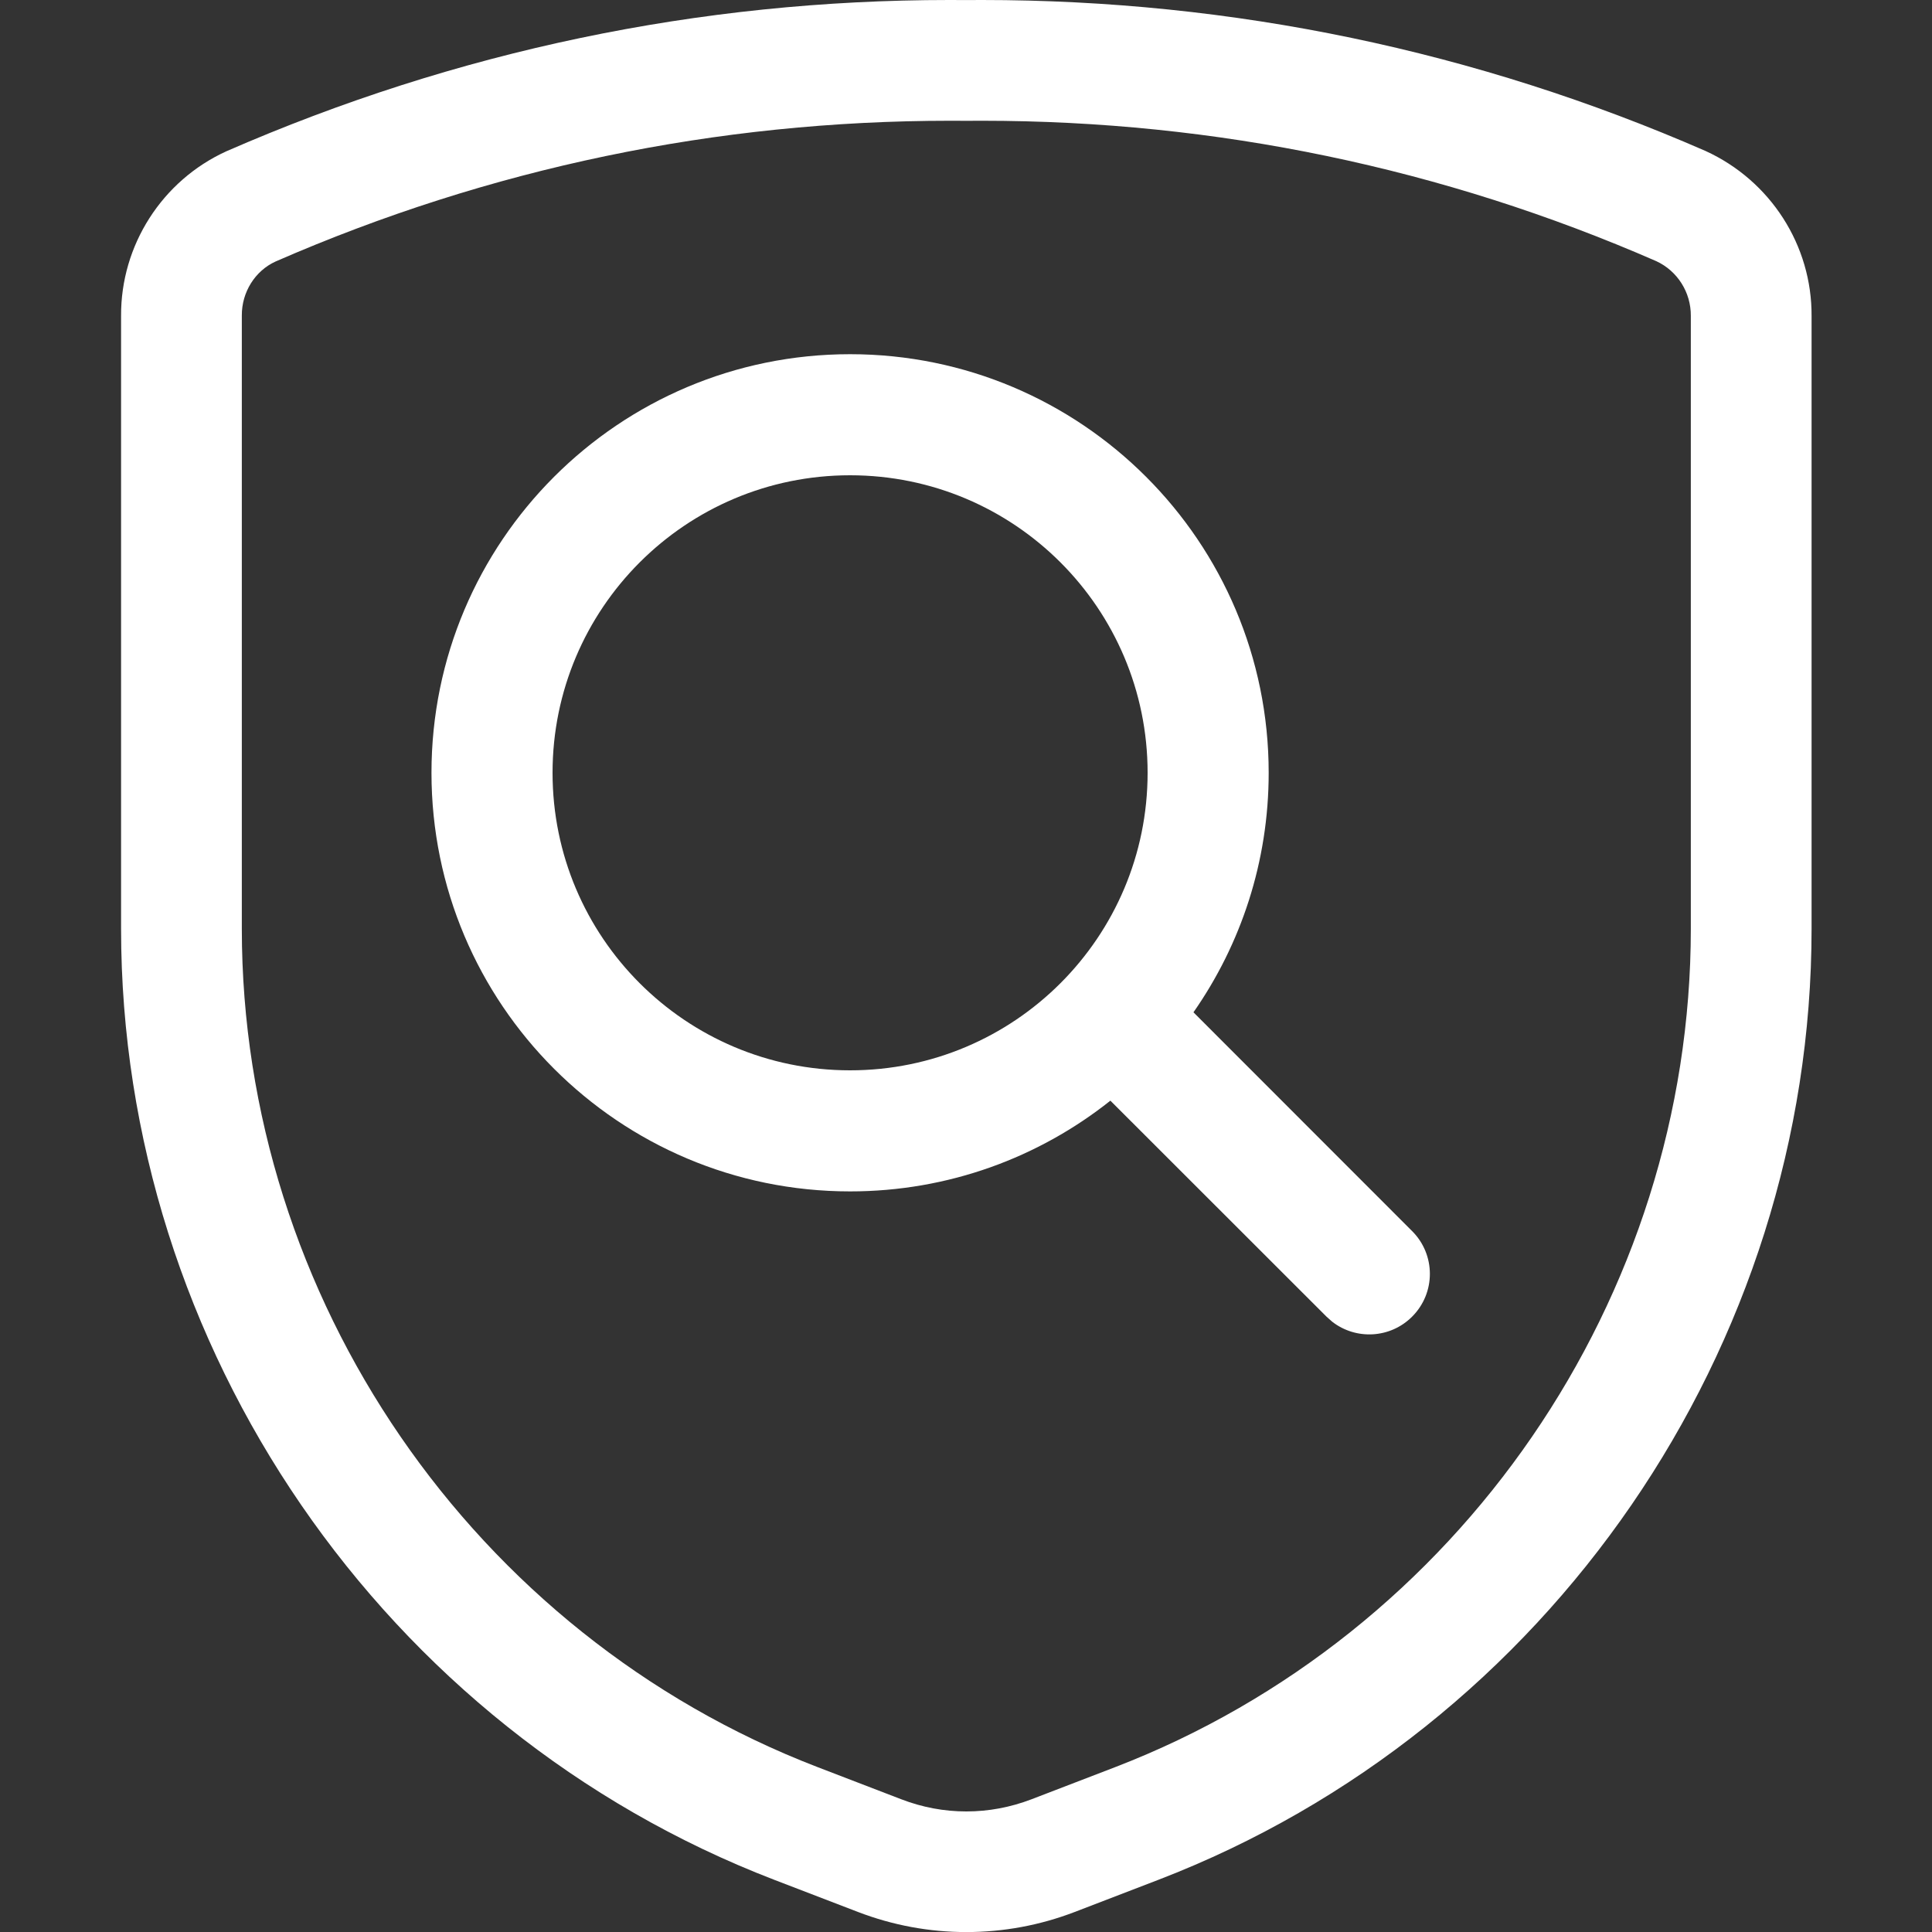 <?xml version="1.0" encoding="UTF-8"?>
<svg width="30px" height="30px" viewBox="0 0 30 30" version="1.1" xmlns="http://www.w3.org/2000/svg" xmlns:xlink="http://www.w3.org/1999/xlink">
    <rect x="0" y="0" width="30" height="30" fill="#333333" stroke="none"/>
    <!-- Generator: Sketch 63.1 (92452) - https://sketch.com -->
    <desc>Created with Sketch.</desc>
    <g id="icon/01_quality_assurance/02_exploratory_testing" stroke="none" stroke-width="1" fill="none" fill-rule="evenodd">
        <path d="M15.246,2.61124455e-13 C19.14,2.61124455e-13 22.921,0.789 26.483,2.344 C27.494,2.806 28.138,3.812 28.13,4.911 L28.13,14.422 C28.13,20.921 24.055,26.855 17.989,29.189 L16.688,29.689 C16.148,29.896 15.581,30.001 15.005,30.001 C14.429,30.001 13.863,29.896 13.323,29.689 L12.021,29.189 C5.955,26.855 1.88,20.921 1.88,14.422 L1.88,4.905 C1.874,3.81 2.515,2.806 3.513,2.35 C7.088,0.789 10.863,2.61124455e-13 14.74,2.61124455e-13 L15.014,0.001 L15.246,2.61124455e-13 Z M15.248,1.875 L15.014,1.876 L14.755,1.875 C11.126,1.875 7.601,2.611 4.278,4.061 C3.961,4.206 3.753,4.536 3.755,4.899 L3.755,14.422 C3.755,20.151 7.348,25.383 12.694,27.439 L13.995,27.939 C14.32,28.064 14.659,28.128 15.005,28.128 C15.351,28.128 15.69,28.064 16.015,27.94 L17.316,27.44 C22.663,25.381 26.255,20.151 26.255,14.422 L26.255,4.905 C26.258,4.539 26.046,4.206 25.718,4.055 C22.406,2.609 18.881,1.875 15.248,1.875 Z M13.2,5.5 C16.79,5.5 19.7,8.41 19.7,12 C19.7,13.383 19.268,14.665 18.532,15.719 L21.927,19.116 C22.295,19.483 22.295,20.078 21.927,20.445 C21.589,20.784 21.055,20.81 20.687,20.524 L20.598,20.445 L17.242,17.091 C16.132,17.973 14.728,18.5 13.2,18.5 C9.61,18.5 6.7,15.59 6.7,12 C6.7,8.41 9.61,5.5 13.2,5.5 Z M13.2,7.38 C10.648,7.38 8.58,9.448 8.58,12 C8.58,14.552 10.648,16.62 13.2,16.62 C15.752,16.62 17.82,14.552 17.82,12 C17.82,9.448 15.752,7.38 13.2,7.38 Z" id="Combined-Shape" fill="#FFFFFF"></path>
    </g>
</svg>
